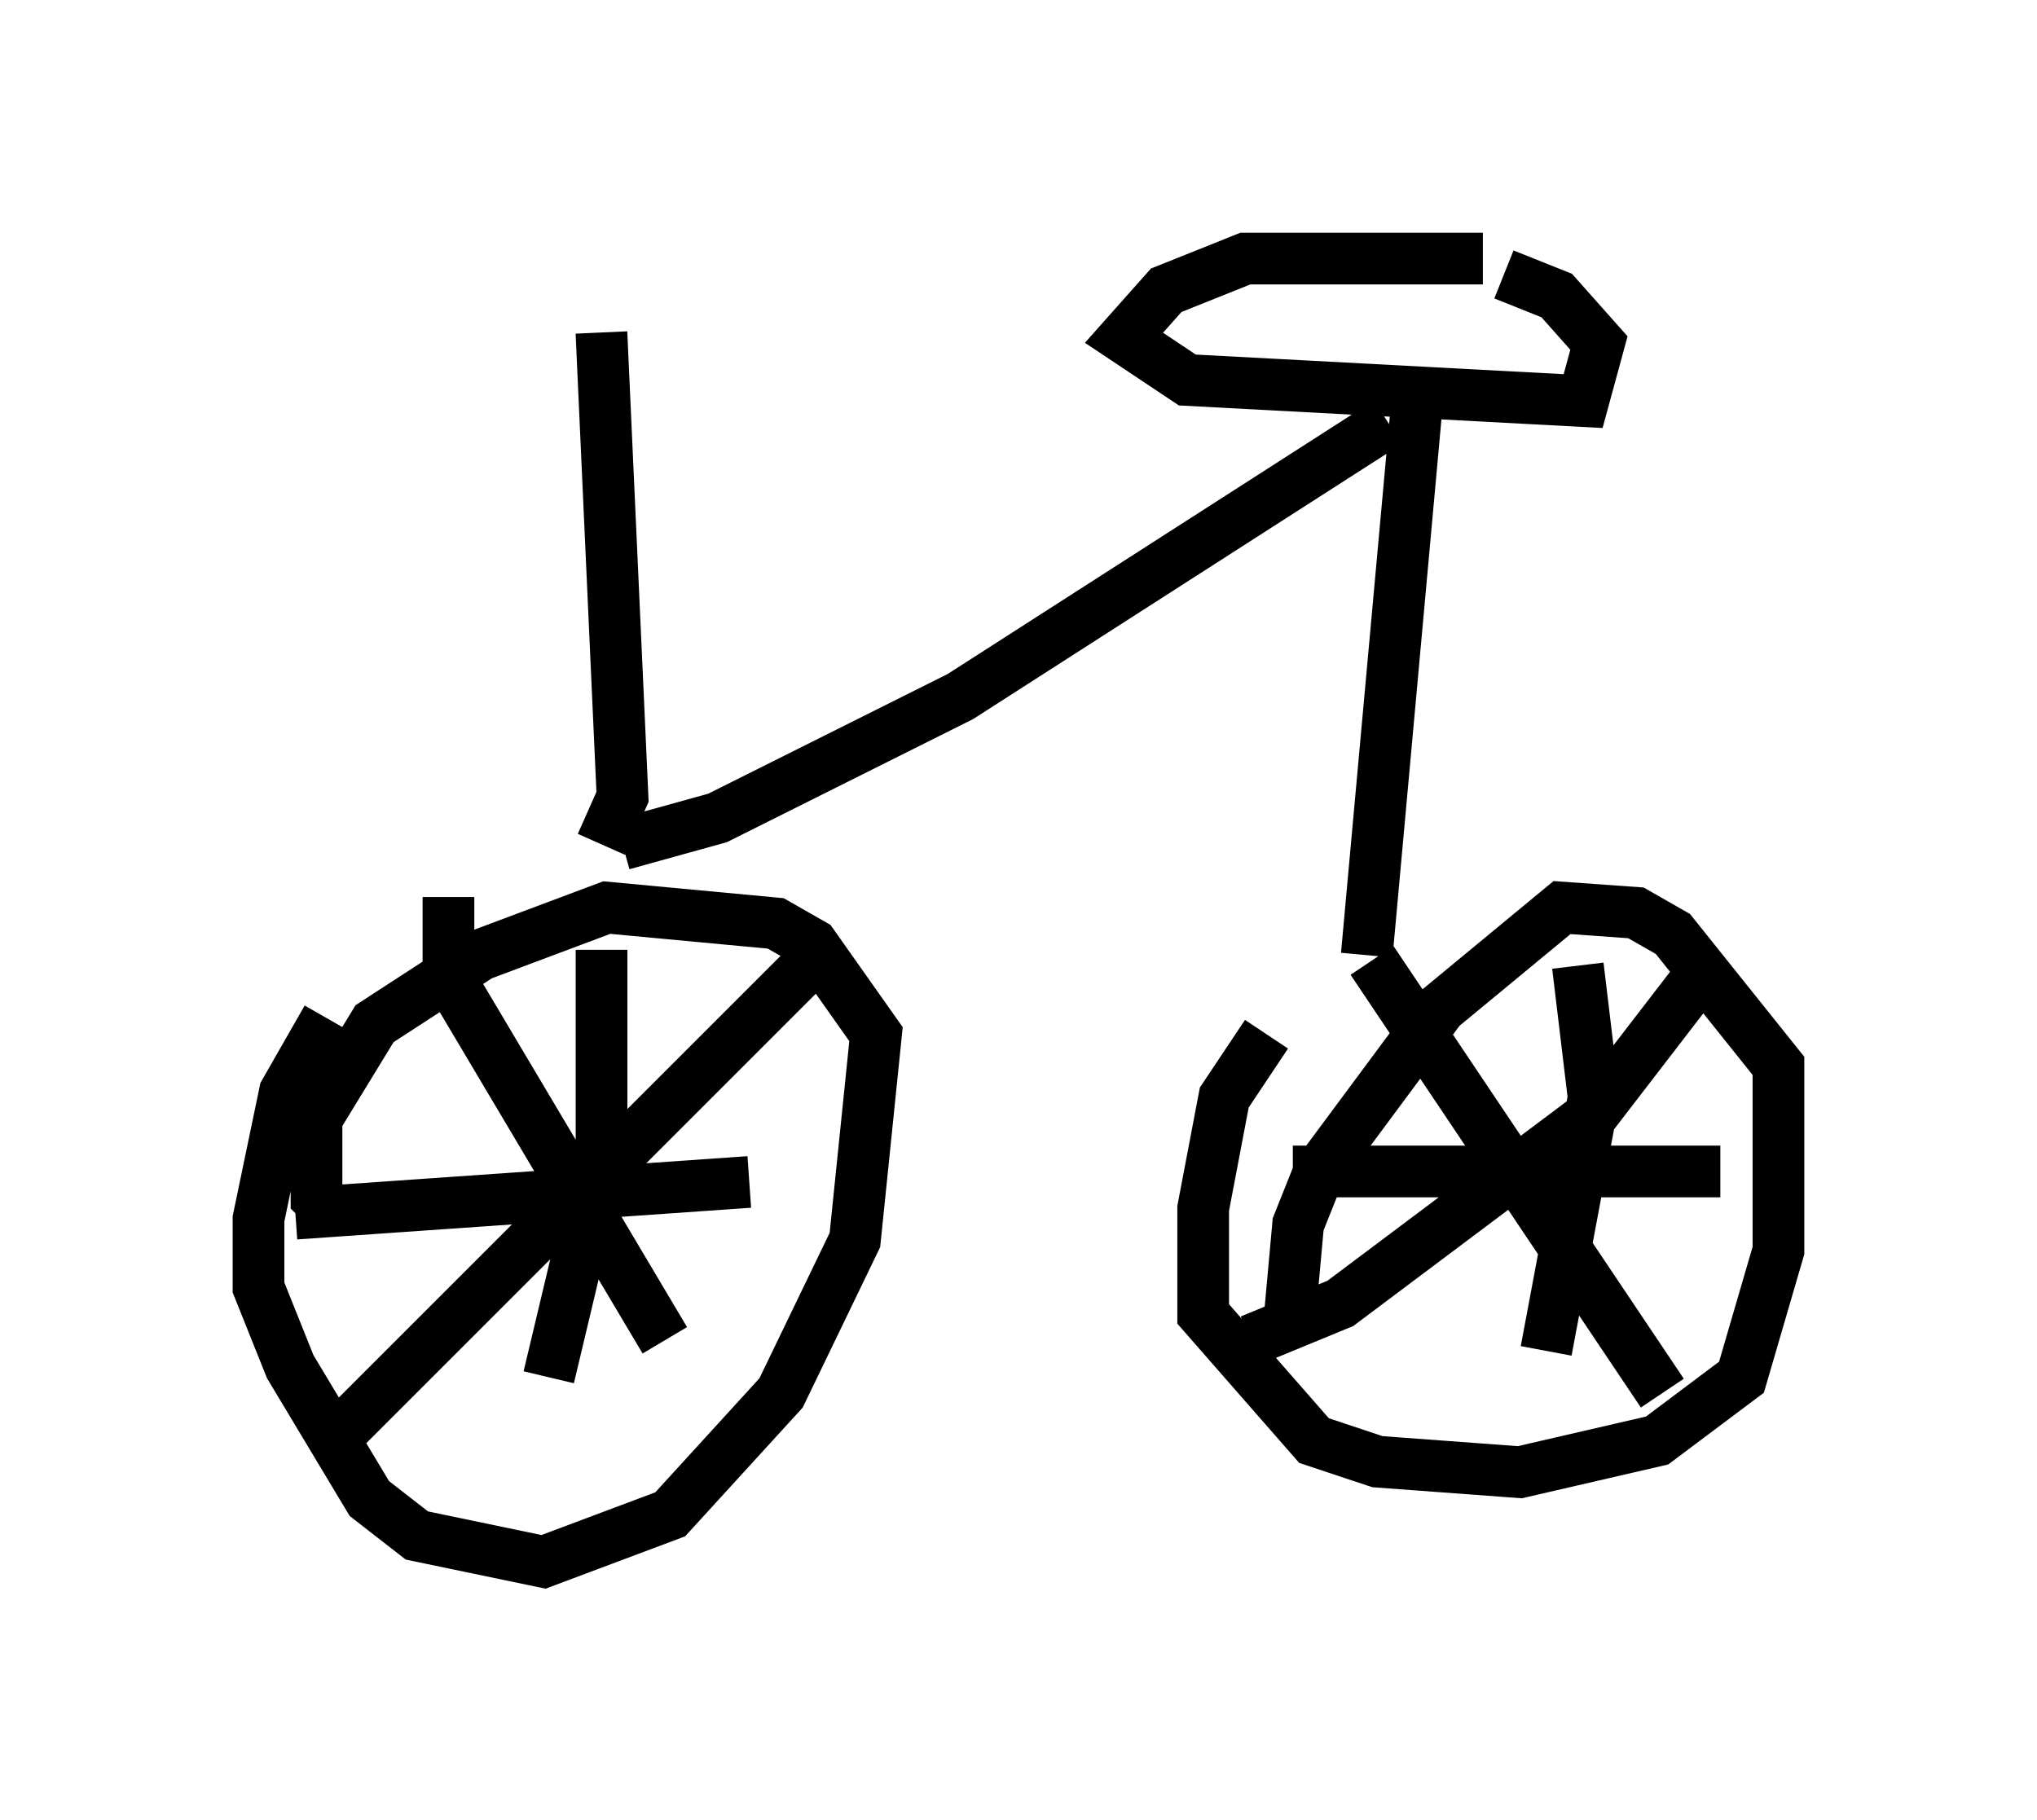 <?xml version="1.0" encoding="utf-8" ?>
<svg baseProfile="full" height="35.215" version="1.1" width="39.4" xmlns="http://www.w3.org/2000/svg" xmlns:ev="http://www.w3.org/2001/xml-events" xmlns:xlink="http://www.w3.org/1999/xlink"><defs /><rect fill="white" height="35.215" width="39.4" x="0" y="0" /><path d="M22.048, 20.415 m0.0, 0.0 m-15.721, -0.715 l-0.817, 1.429 -0.51, 2.45 l0.0, 1.327 0.613, 1.531 l1.531, 2.552 0.919, 0.715 l2.45, 0.51 2.45, -0.919 l2.144, -2.348 1.429, -2.96 l0.408, -3.981 -1.225, -1.735 l-0.715, -0.408 -3.267, -0.306 l-2.45, 0.919 -2.042, 1.327 l-1.123, 1.838 0.0, 1.531 l0.306, 0.306 m2.246, -6.125 l0.0, 1.531 4.185, 7.044 m-6.329, 1.838 l9.188, -9.188 m-4.083, -0.204 l0.0, 3.981 -1.021, 4.288 m-4.9, -3.165 l8.779, -0.613 m10.004, -2.858 l-0.817, 1.225 -0.408, 2.144 l0.0, 2.042 2.144, 2.45 l1.225, 0.408 2.756, 0.204 l2.654, -0.613 1.633, -1.225 l0.715, -2.45 0.0, -3.573 l-2.042, -2.552 -0.715, -0.408 l-1.429, -0.102 -2.348, 1.94 l-2.348, 3.165 -0.408, 1.021 l-0.204, 2.246 m1.633, -7.35 l5.615, 8.371 m-7.963, -1.021 l1.735, -0.715 4.9, -3.675 l2.042, -2.654 m-2.348, -0.204 l0.306, 2.552 -0.919, 4.9 m-4.9, -3.471 l8.269, 0.0 m-21.234, -6.329 l1.838, -0.51 4.696, -2.348 l8.269, -5.308 m0.613, -0.919 l-1.021, 11.229 m2.246, -13.475 l-4.594, 0.0 -1.531, 0.613 l-0.817, 0.919 1.225, 0.817 l7.656, 0.408 0.306, -1.123 l-0.817, -0.919 -1.021, -0.408 m-17.456, 11.025 l0.408, -0.919 -0.408, -8.983 " fill="none" stroke="black" stroke-width="1" /></svg>